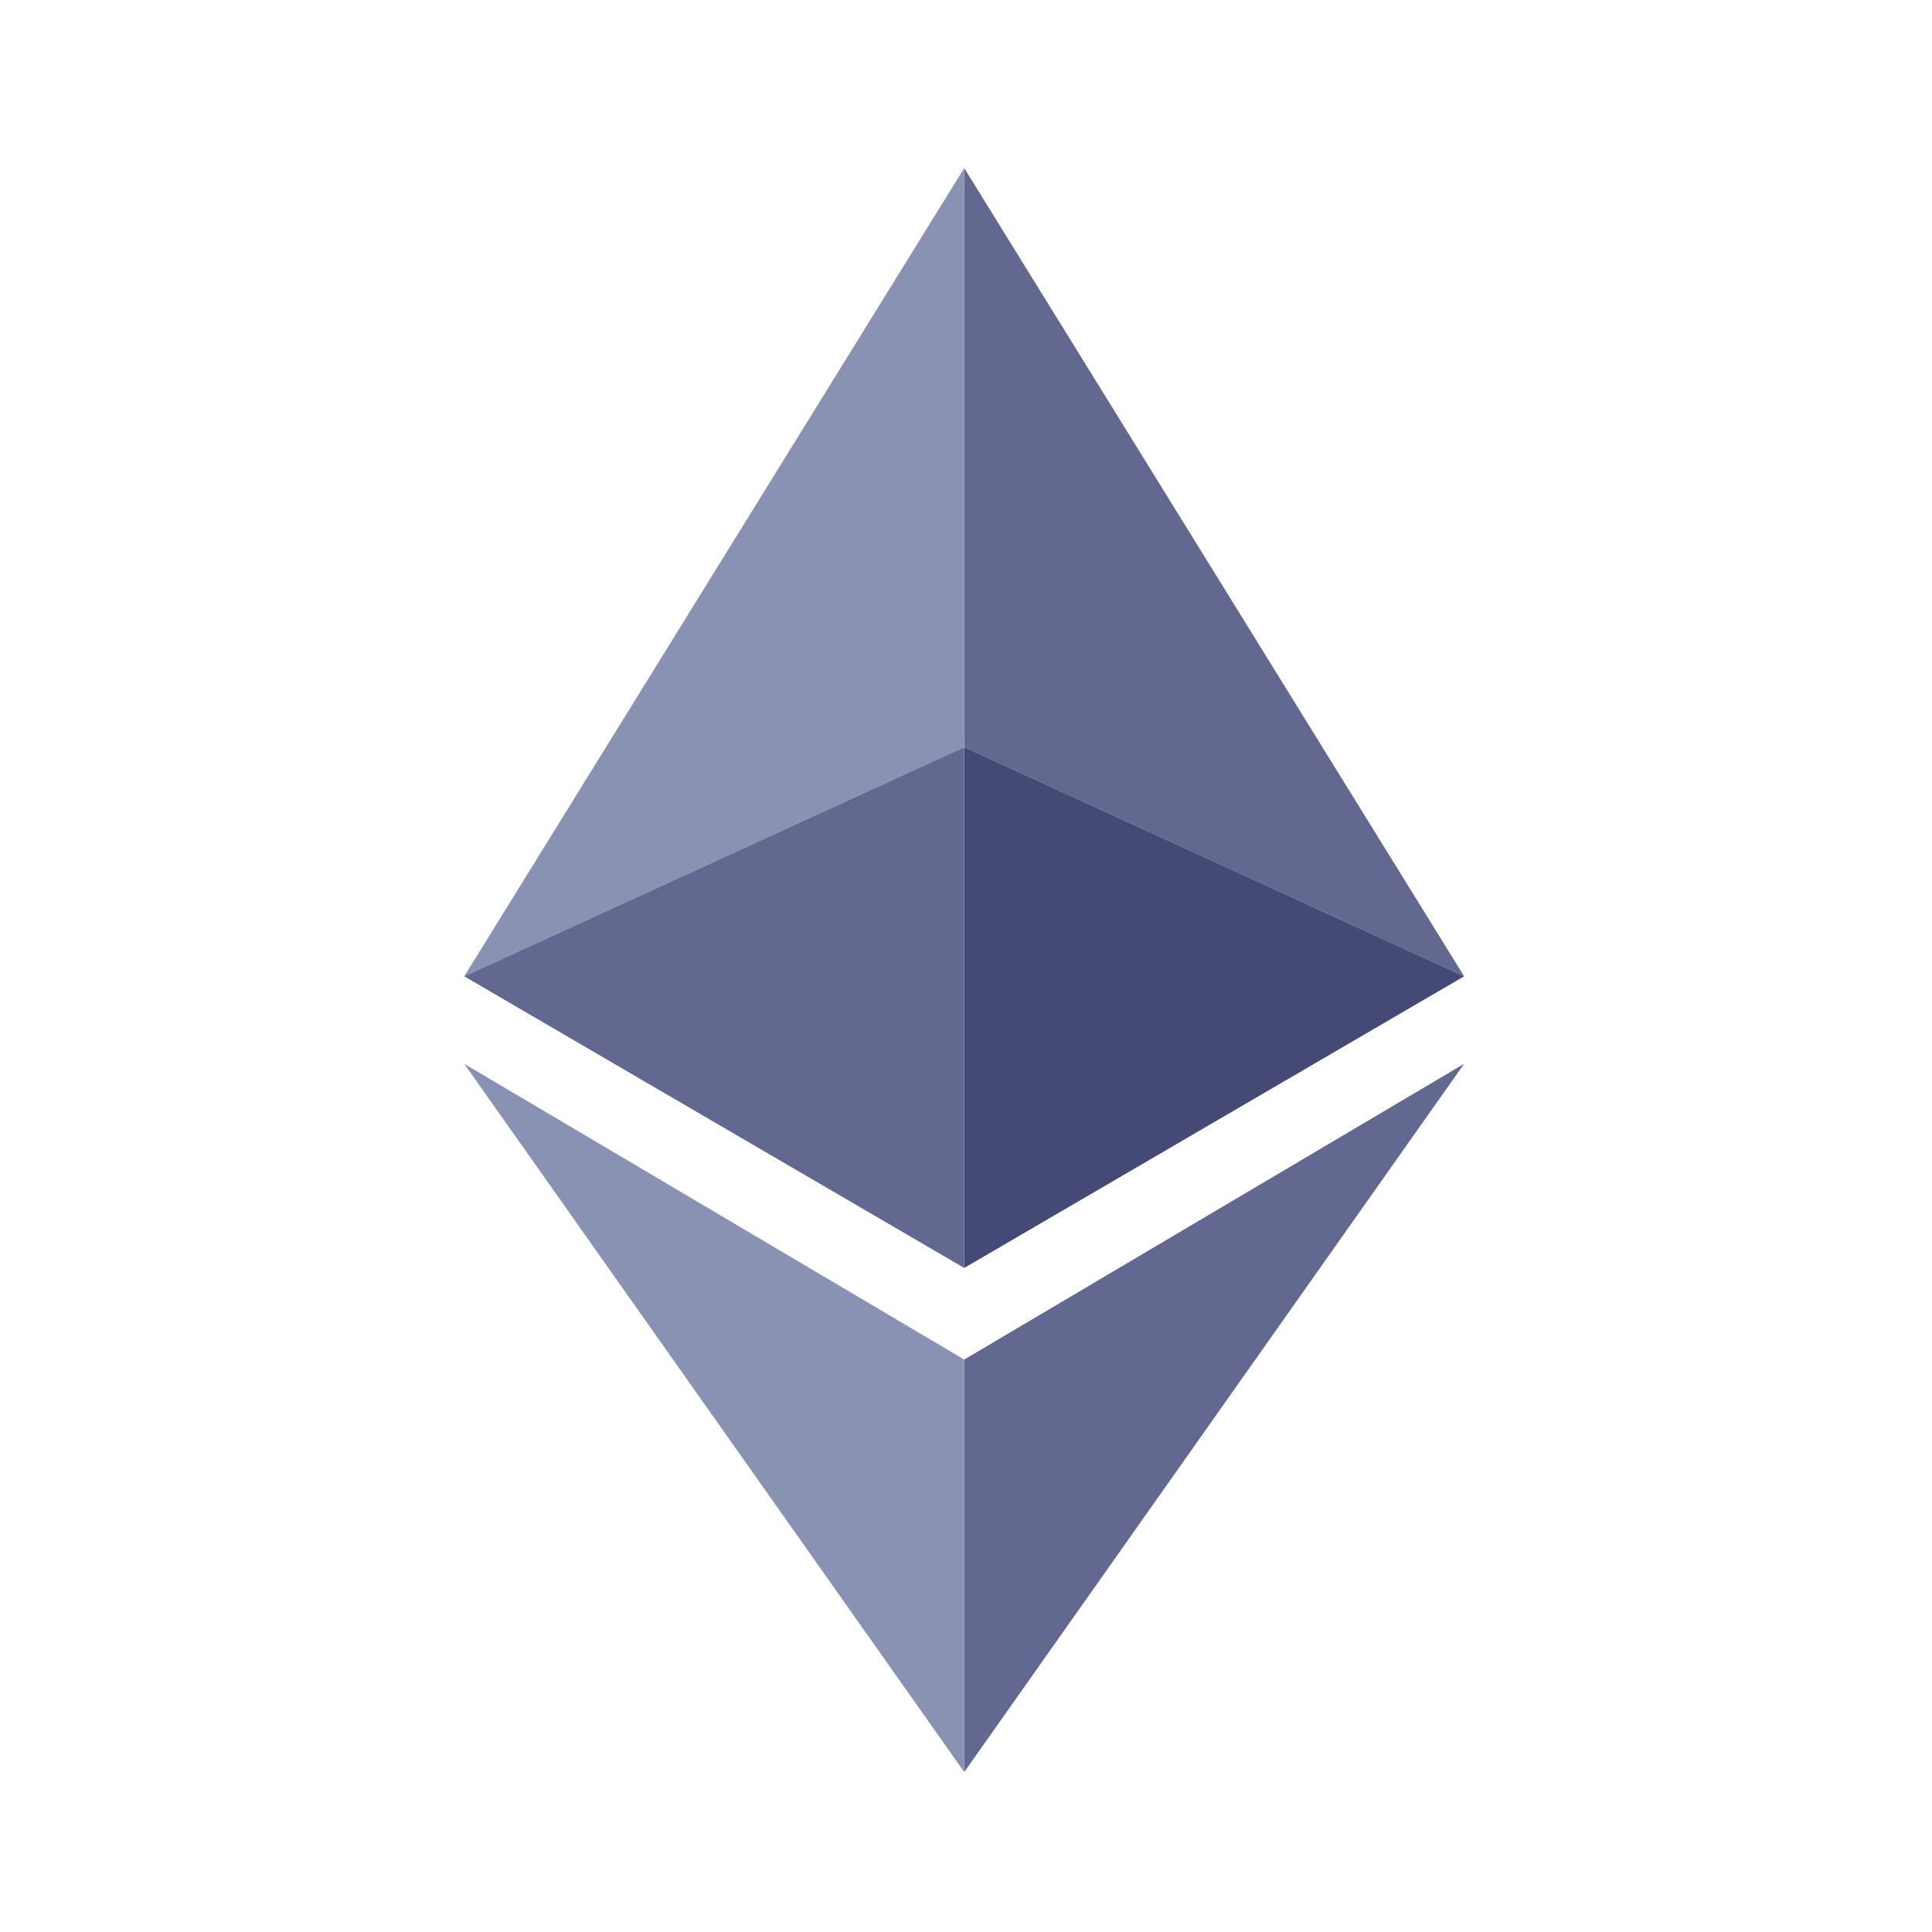 <svg id="Layer_1" data-name="Layer 1" xmlns="http://www.w3.org/2000/svg" viewBox="0 0 240 240"><defs><style>.cls-1{fill:#62688f;}.cls-2{fill:#8992b2;}.cls-3{fill:#454a75;}</style></defs><polygon class="cls-1" points="119.78 168.89 119.78 220.13 181.88 132.15 119.78 168.89"/><polygon class="cls-2" points="119.78 168.89 119.78 220.13 57.67 132.15 119.78 168.89"/><polygon class="cls-1" points="181.88 121.28 119.78 20.88 119.78 92.81 181.88 121.28"/><polygon class="cls-3" points="119.78 92.81 119.78 157.51 181.88 121.28 119.78 92.81"/><polygon class="cls-2" points="119.78 20.88 57.67 121.28 119.78 92.81 119.78 20.88"/><polygon class="cls-1" points="57.67 121.28 119.78 157.51 119.78 92.81 57.67 121.28"/></svg>